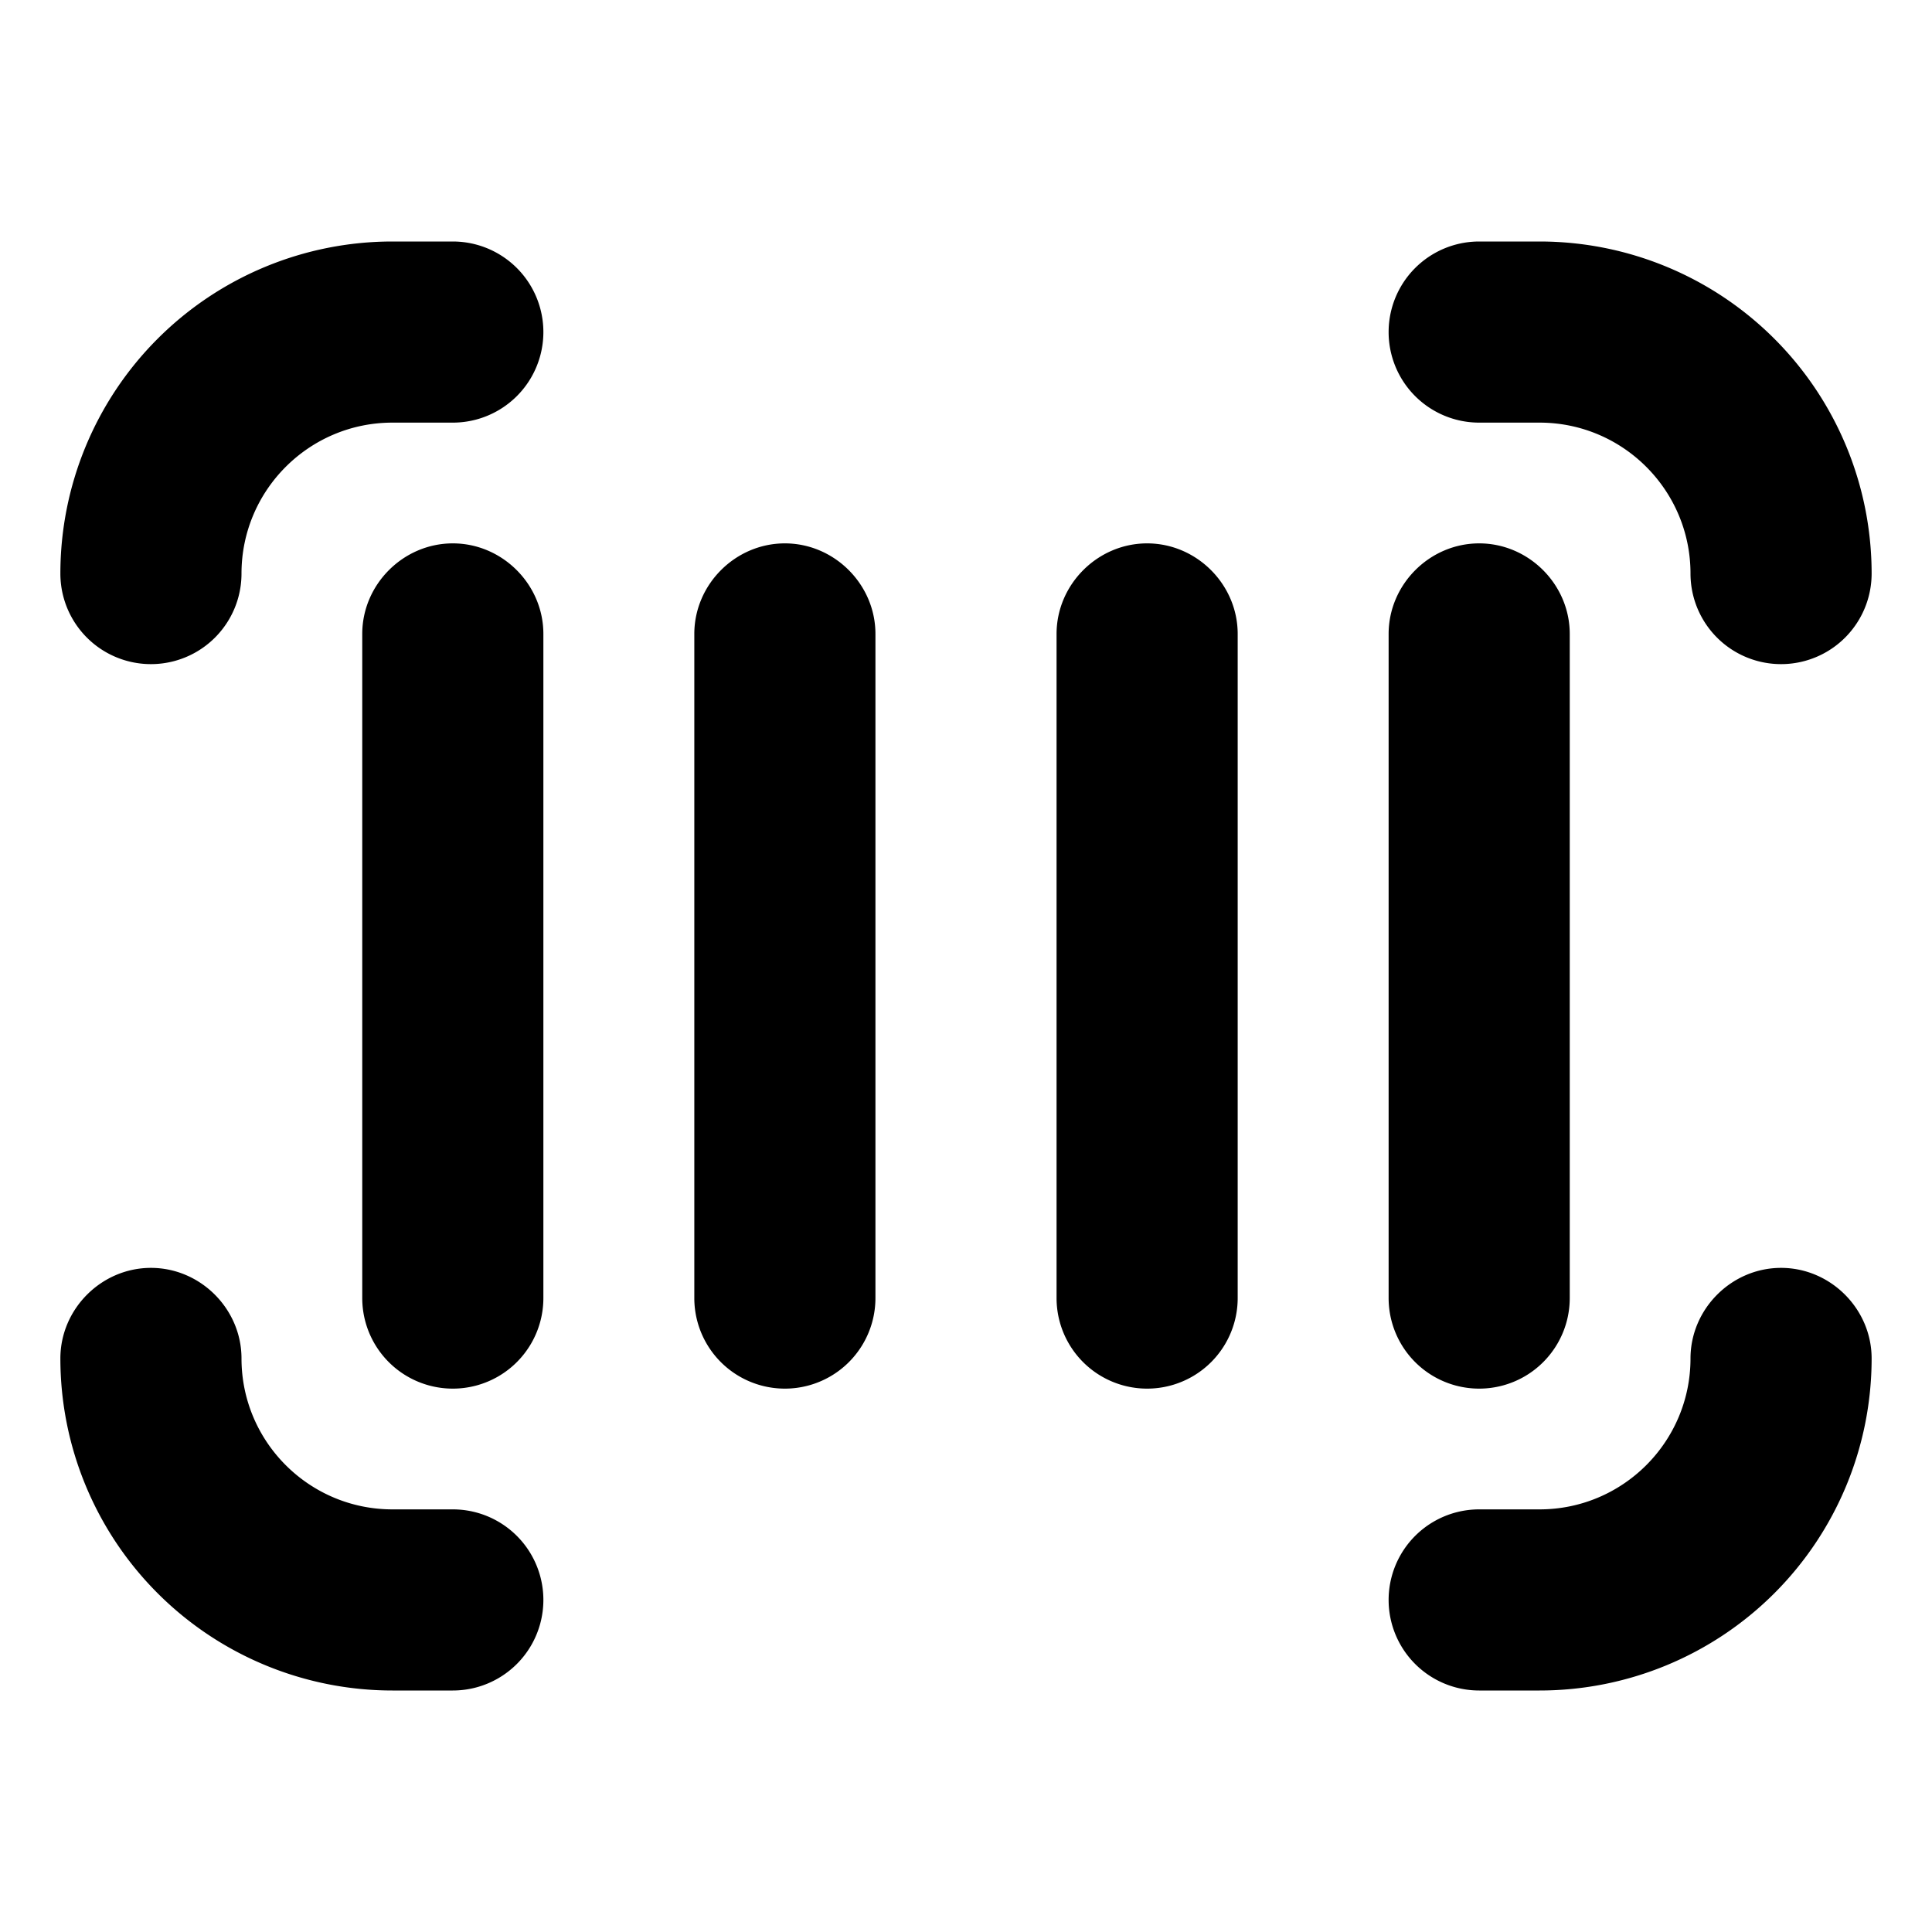 <svg width="16" height="16" viewBox="0 0 16 16" xmlns="http://www.w3.org/2000/svg"><path d="M1.25 10.5c.41 0 .75.34.75.75 0 .69.56 1.25 1.25 1.25h.5a.75.75 0 0 1 0 1.5h-.5A2.75 2.75 0 0 1 .5 11.25c0-.41.34-.75.75-.75Zm13.5 0c.41 0 .75.34.75.75A2.75 2.75 0 0 1 12.75 14h-.5a.75.75 0 0 1 0-1.5h.5c.69 0 1.25-.56 1.25-1.25 0-.41.34-.75.75-.75Zm-11-6c.41 0 .75.34.75.75v5.5a.75.75 0 0 1-1.5 0v-5.5c0-.41.34-.75.75-.75Zm2.75 0c.41 0 .75.34.75.75v5.5a.75.75 0 0 1-1.5 0v-5.5c0-.41.34-.75.75-.75Zm3 0c.41 0 .75.34.75.75v5.5a.75.75 0 0 1-1.5 0v-5.5c0-.41.34-.75.75-.75Zm2.75 0c.41 0 .75.34.75.75v5.5a.75.75 0 0 1-1.5 0v-5.5c0-.41.34-.75.75-.75ZM3.75 2a.75.75 0 0 1 0 1.5h-.5C2.56 3.5 2 4.06 2 4.75a.75.75 0 0 1-1.5 0A2.75 2.75 0 0 1 3.25 2h.5Zm9 0a2.75 2.75 0 0 1 2.75 2.75.75.75 0 0 1-1.5 0c0-.69-.56-1.25-1.25-1.25h-.5a.75.75 0 0 1 0-1.5h.5Z"/></svg>